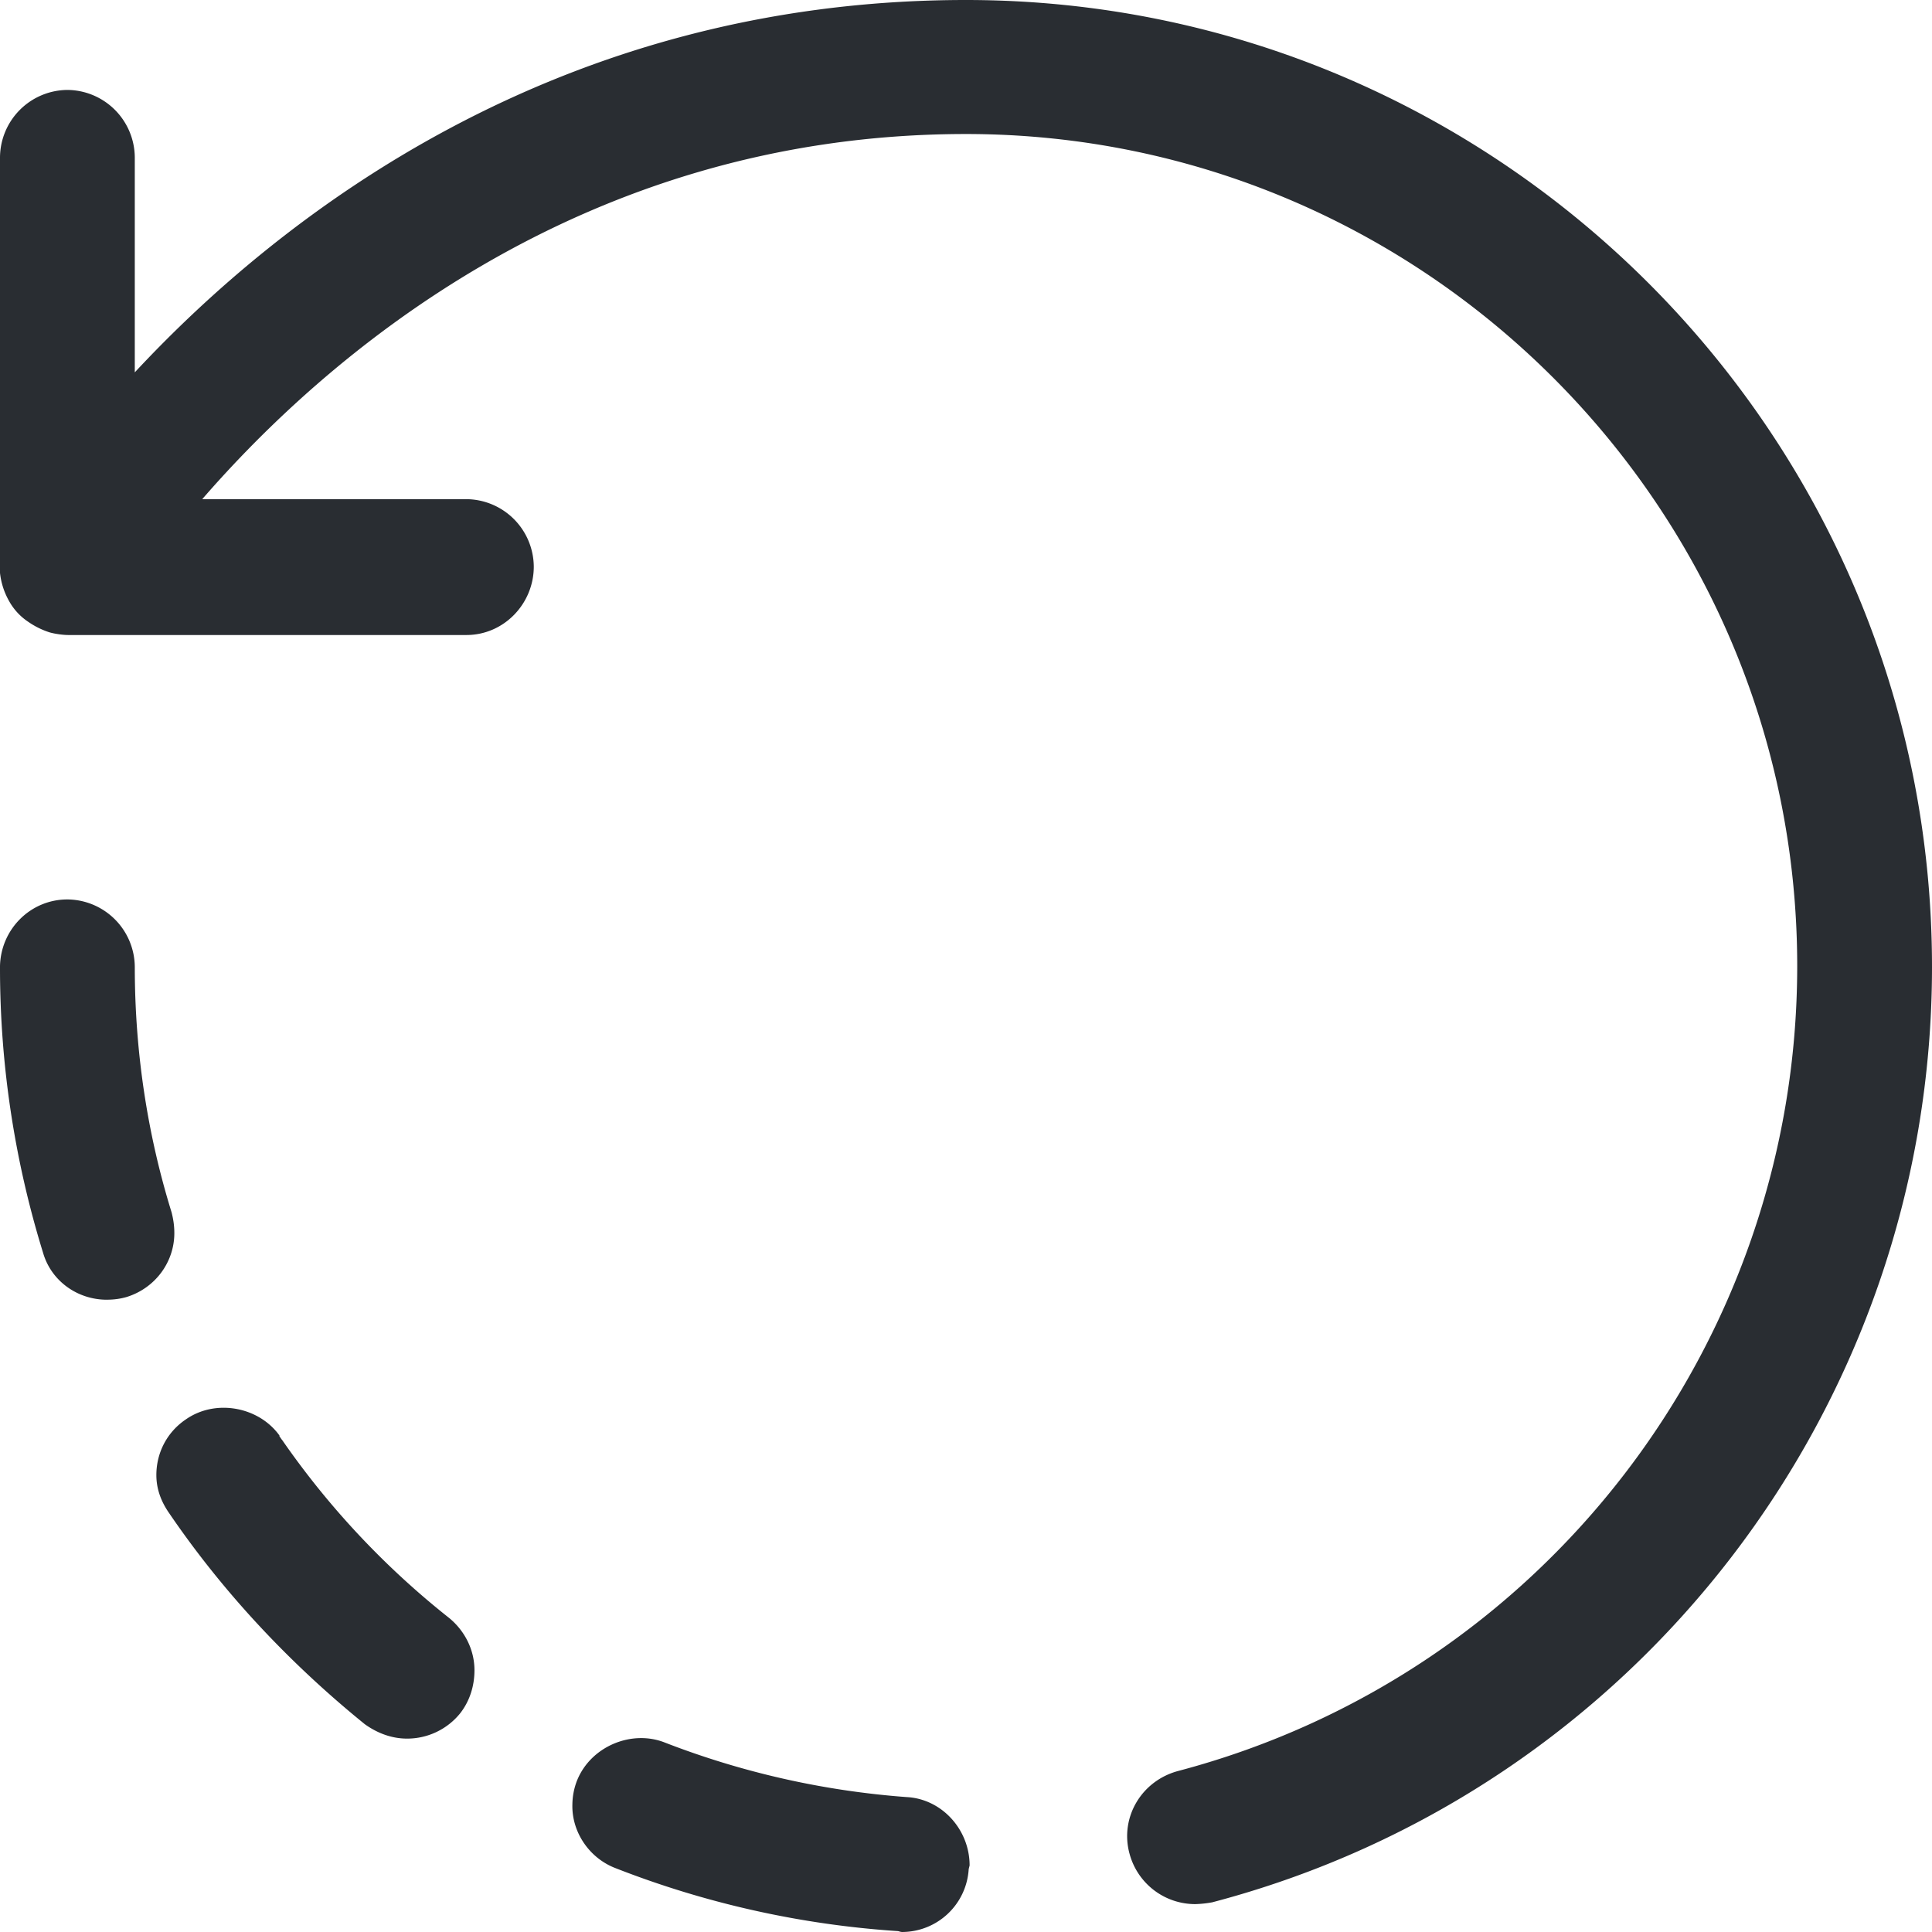 <svg xmlns="http://www.w3.org/2000/svg" width="60" height="60" fill="none"><path fill="#292D32" d="M37.116 59.134a2.111 2.111 0 0 1-2.037-1.564c-.307-1.117.363-2.263 1.507-2.57 11.33-2.989 19.228-13.268 19.228-25C55.814 15.754 44.233 4.162 30 4.162c-12.084 0-20.01 7.067-23.72 11.34h8.204a2.11 2.11 0 0 1 2.093 2.096c0 1.145-.921 2.123-2.093 2.123H2.12c-.14 0-.39-.028-.586-.084a2.51 2.51 0 0 1-.67-.335 1.84 1.84 0 0 1-.586-.643A2.258 2.258 0 0 1 0 17.793V4.888a2.11 2.11 0 0 1 2.093-2.095 2.11 2.11 0 0 1 2.093 2.095v6.676C8.735 6.676 17.302 0 30 0c16.549 0 30 13.464 30 30.028 0 13.631-9.181 25.587-22.353 29.05a3.408 3.408 0 0 1-.53.056ZM28.019 60c-.056 0-.112-.028-.14-.028a29.351 29.351 0 0 1-8.763-1.955c-.809-.308-1.367-1.118-1.34-1.984a2.1 2.1 0 0 1 .14-.726c.419-1.061 1.675-1.592 2.707-1.2a26.096 26.096 0 0 0 7.535 1.703c1.088.056 1.954 1.006 1.954 2.123l-.028.112A2.078 2.078 0 0 1 28.019 60Zm-15.377-6.006c-.475 0-.921-.167-1.312-.447-2.344-1.899-4.41-4.106-6.083-6.564-.252-.363-.391-.754-.391-1.173 0-.698.335-1.34.92-1.732.922-.642 2.261-.39 2.903.503v.028c.028.028.056.084.084.112a25.72 25.72 0 0 0 5.19 5.53c.475.392.782.978.782 1.62 0 .475-.14.95-.447 1.341a2.117 2.117 0 0 1-1.646.782ZM3.32 40.364c-.921 0-1.73-.587-1.981-1.453A29.93 29.93 0 0 1 0 30.028V30c.028-1.145.949-2.067 2.093-2.067a2.11 2.11 0 0 1 2.093 2.095c0 2.626.39 5.196 1.144 7.626.056.223.084.419.084.642 0 .894-.586 1.704-1.48 1.983-.194.056-.39.084-.613.084Z"/></svg>